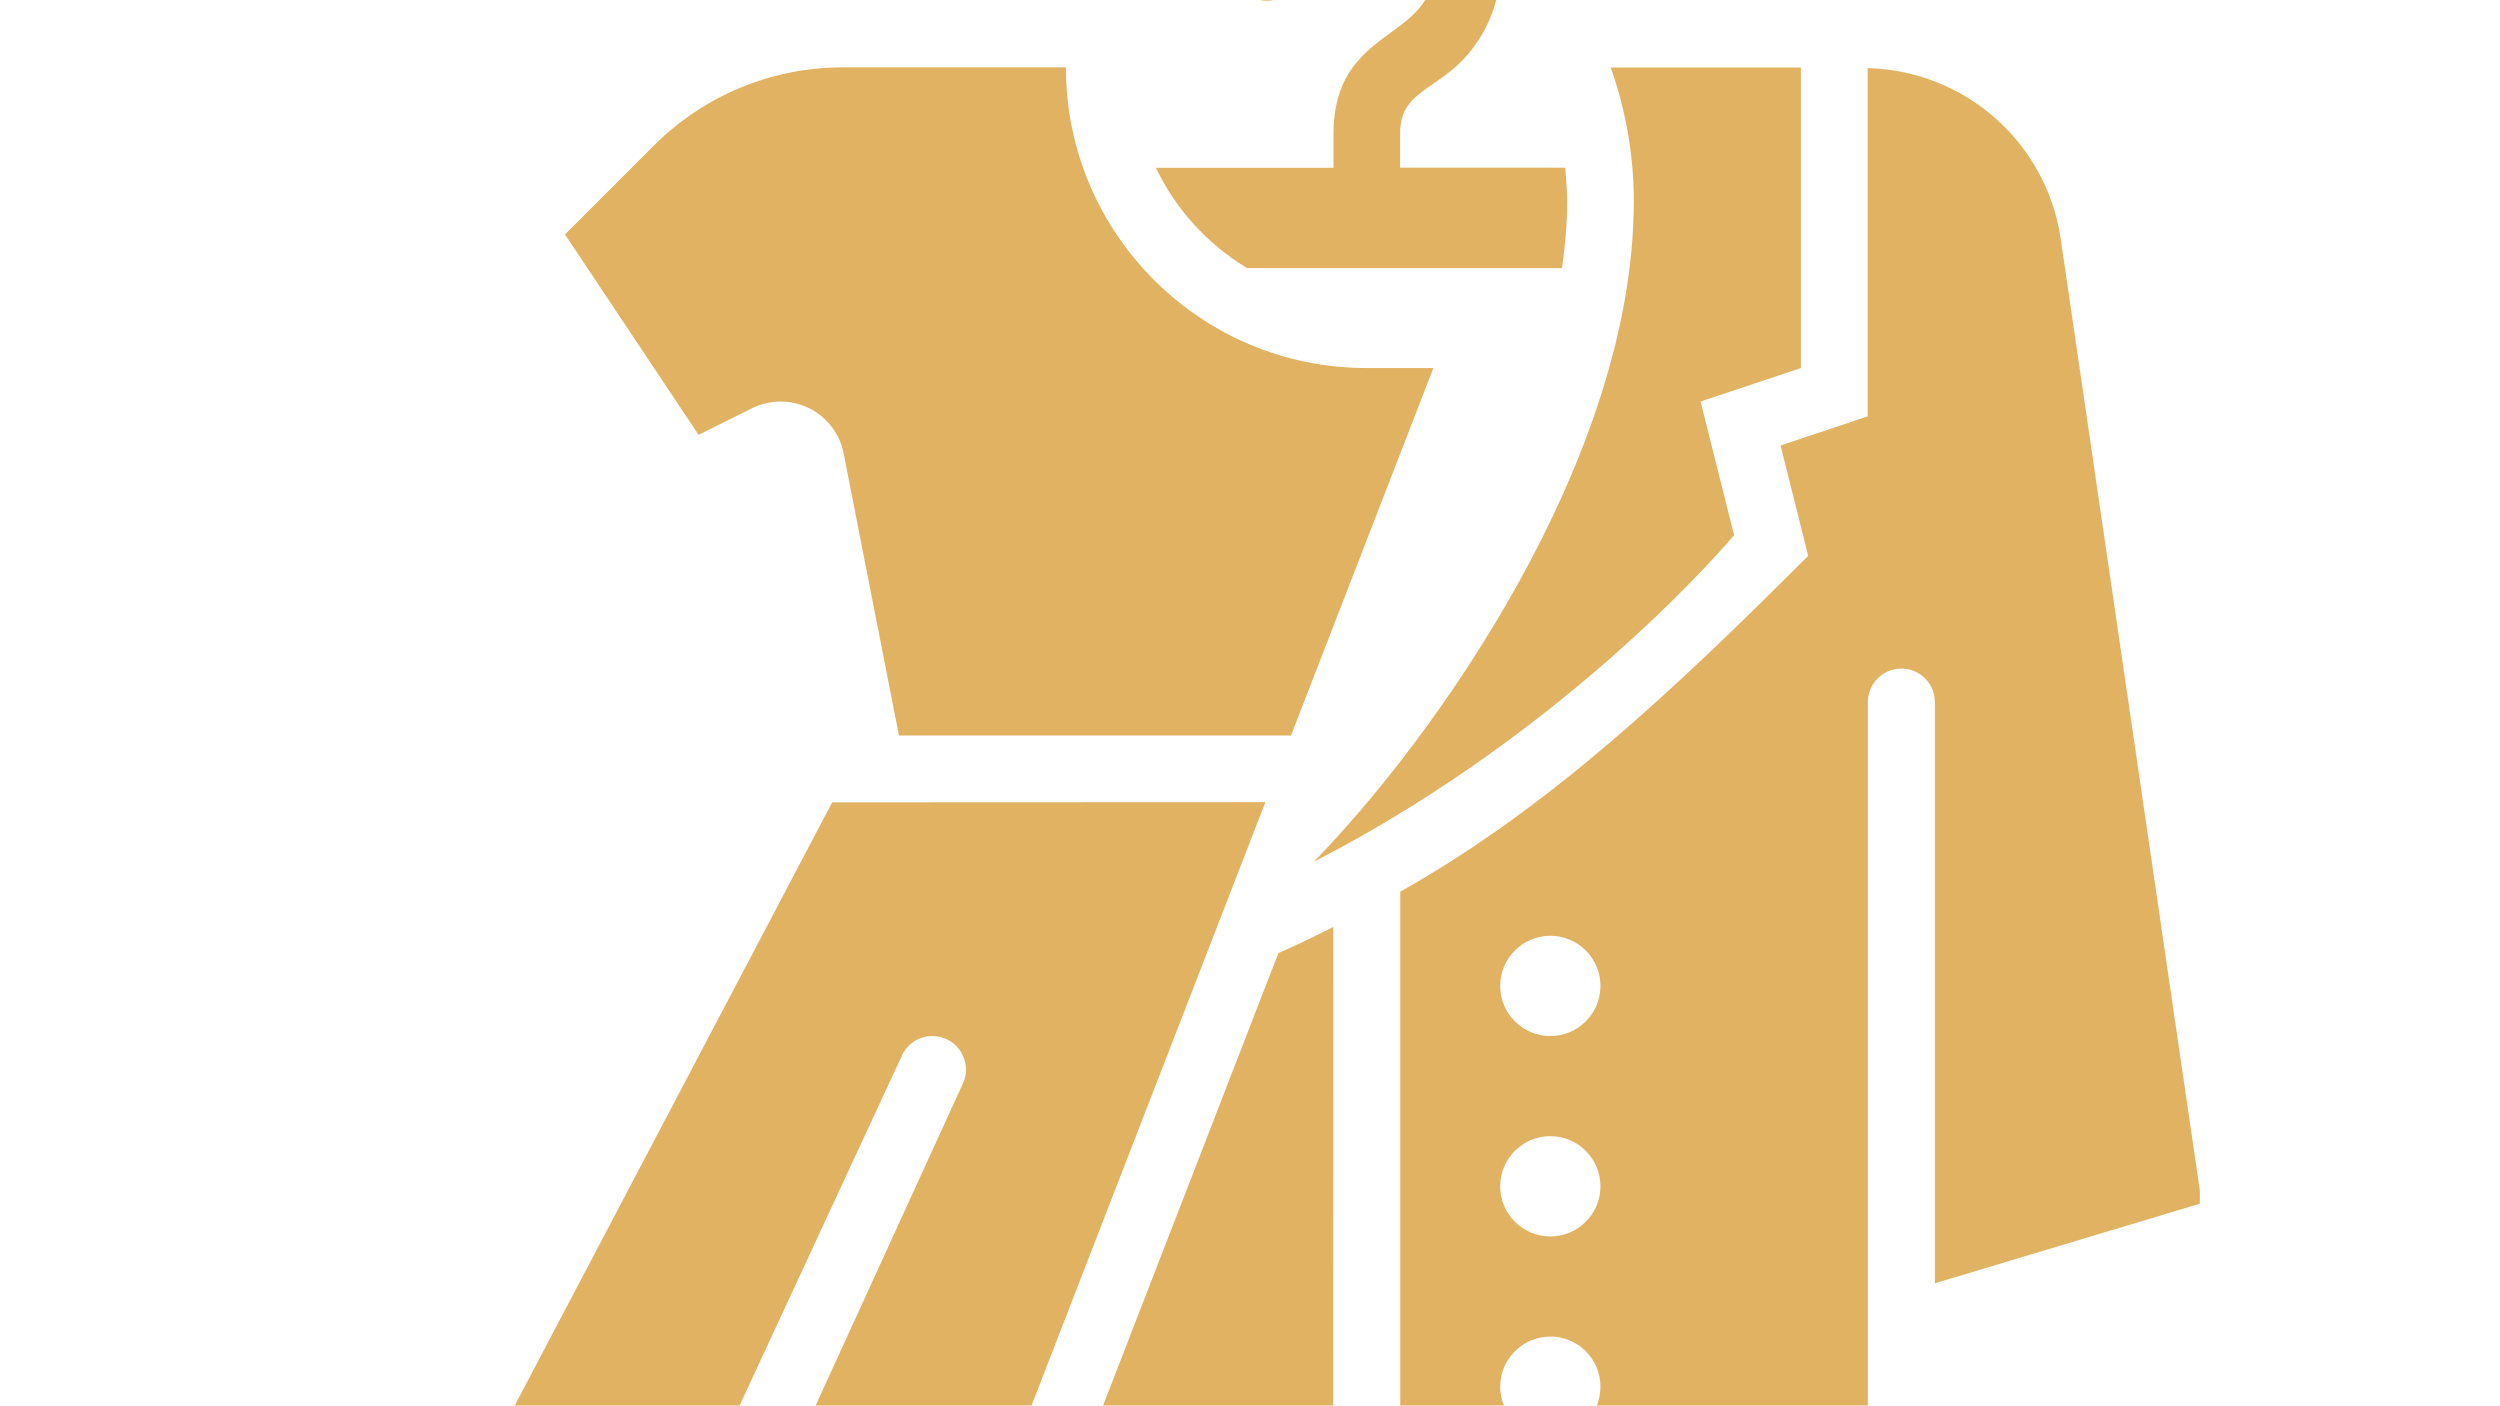 <?xml version="1.0" encoding="utf-8"?>
<!-- Generator: Adobe Illustrator 24.0.2, SVG Export Plug-In . SVG Version: 6.00 Build 0)  -->
<svg version="1.1" id="Capa_1" xmlns="http://www.w3.org/2000/svg" xmlns:xlink="http://www.w3.org/1999/xlink" x="0px" y="0px"
	 viewBox="0 0 1366 768" style="enable-background:new 0 0 1366 768;" xml:space="preserve">
<style type="text/css">
	.st0{clip-path:url(#SVGID_2_);}
	.st1{fill:#E2B263;}
	.st2{clip-path:url(#SVGID_4_);}
	.st3{clip-path:url(#SVGID_6_);}
	.st4{clip-path:url(#SVGID_8_);}
</style>
<g>
	<defs>
		<rect id="SVGID_1_" x="762" y="36.1" width="440" height="823"/>
	</defs>
	<clipPath id="SVGID_2_">
		<use xlink:href="#SVGID_1_"  style="overflow:visible;"/>
	</clipPath>
	<g class="st0">
		<path class="st1" d="M1203,657.4l-77.1-527.4c-8-52.6-52.5-91.4-105.4-92.8v190.3l-47.6,15.9l15.1,60.3
			c-75,75-142.4,138.2-222.9,183.5v371.1h255.5V383.6c0-10.1,8.2-18.3,18.3-18.3c10.1,0,18.3,8.2,18.3,18.3v317.6L1203,657.4
			L1203,657.4z M847.1,785.1c-15.1,0-27.4-12.3-27.4-27.4s12.3-27.4,27.4-27.4c15.1,0,27.4,12.3,27.4,27.4S862.2,785.1,847.1,785.1z
			 M847.1,675.6c-15.1,0-27.4-12.3-27.4-27.4c0-15.1,12.3-27.4,27.4-27.4c15.1,0,27.4,12.3,27.4,27.4
			C874.5,663.3,862.2,675.6,847.1,675.6z M847.1,566.1c-15.1,0-27.4-12.3-27.4-27.4c0-15.1,12.3-27.4,27.4-27.4
			c15.1,0,27.4,12.3,27.4,27.4C874.5,553.8,862.2,566.1,847.1,566.1z"/>
	</g>
</g>
<g>
	<defs>
		<rect id="SVGID_3_" x="566.5" y="503.6" width="165" height="355.5"/>
	</defs>
	<clipPath id="SVGID_4_">
		<use xlink:href="#SVGID_3_"  style="overflow:visible;"/>
	</clipPath>
	<g class="st2">
		<path class="st1" d="M728.5,506.5c-9.5,4.8-16.2,8.1-30,14.3L567.8,858.1h160.6L728.5,506.5L728.5,506.5z"/>
	</g>
</g>
<path class="st1" d="M410.8,223.1c4.9-2.4,10.3-3.7,15.7-3.7c16.5,0,30.7,11.4,34.3,27.5l30.4,155h214.2l77.8-200.8h-36.5
	c-90.7,0-164.3-73.6-164.3-164.3h-122c-38.7,0-75.8,15.4-103.2,42.8l-48.5,48.5l73,109.5L410.8,223.1L410.8,223.1z"/>
<path class="st1" d="M717.8,470.9C860,397.9,947.5,292.4,947.5,292.4l-18.3-73l54.8-18.3V36.9H880.1c8,22.6,12.6,47.2,12.6,73
	C892.7,252.2,781.9,405.4,717.8,470.9L717.8,470.9z"/>
<g>
	<defs>
		<rect id="SVGID_5_" x="630.6" y="-91.2" width="226.1" height="240.4"/>
	</defs>
	<clipPath id="SVGID_6_">
		<use xlink:href="#SVGID_5_"  style="overflow:visible;"/>
	</clipPath>
	<g class="st3">
		<path class="st1" d="M855.2,91.6H765V73.3c0-17.2,9.3-21.1,24.7-32.2c18.8-13.7,30.1-35.8,30.1-59c0-40.2-32.8-72.9-73-73
			c-40.4,0-73,32.7-73,73c0,10.1,8.2,18.3,18.3,18.3c10.1,0,18.3-8.2,18.3-18.3c0-20.1,16.3-36.5,36.5-36.5
			c20.1,0,36.5,16.4,36.5,36.5c0,40.9-54.8,31.6-54.8,91.3v18.3h-97c10.9,22.8,28.3,41.8,49.8,54.8h172.1
			c1.7-12.2,2.8-24.4,2.8-36.5C856.2,103.8,855.8,97.7,855.2,91.6z"/>
	</g>
</g>
<g>
	<defs>
		<rect id="SVGID_7_" x="272.3" y="436.4" width="419.5" height="422.7"/>
	</defs>
	<clipPath id="SVGID_8_">
		<use xlink:href="#SVGID_7_"  style="overflow:visible;"/>
	</clipPath>
	<g class="st4">
		<path class="st1" d="M454.7,438.4L280.6,769.2c-5.5,10.5-8.4,22.1-8.4,33.9c0,30.4,24.6,55,55,55c21.4,0,40.9-12.4,49.9-31.9
			l115.8-249.6c2.9-6.2,9.2-10.5,16.6-10.5c10.1,0,18.3,8.2,18.3,18.3c0,2.8-0.6,5.4-1.7,7.7L419.4,825.4c-0.8,1.7-1.2,3.5-1.2,5.3
			c0,15.1,26.9,27.4,60.1,27.4c29,0,53.2-9.4,58.9-21.9l154.2-397.9L454.7,438.4L454.7,438.4z"/>
	</g>
</g>
</svg>
